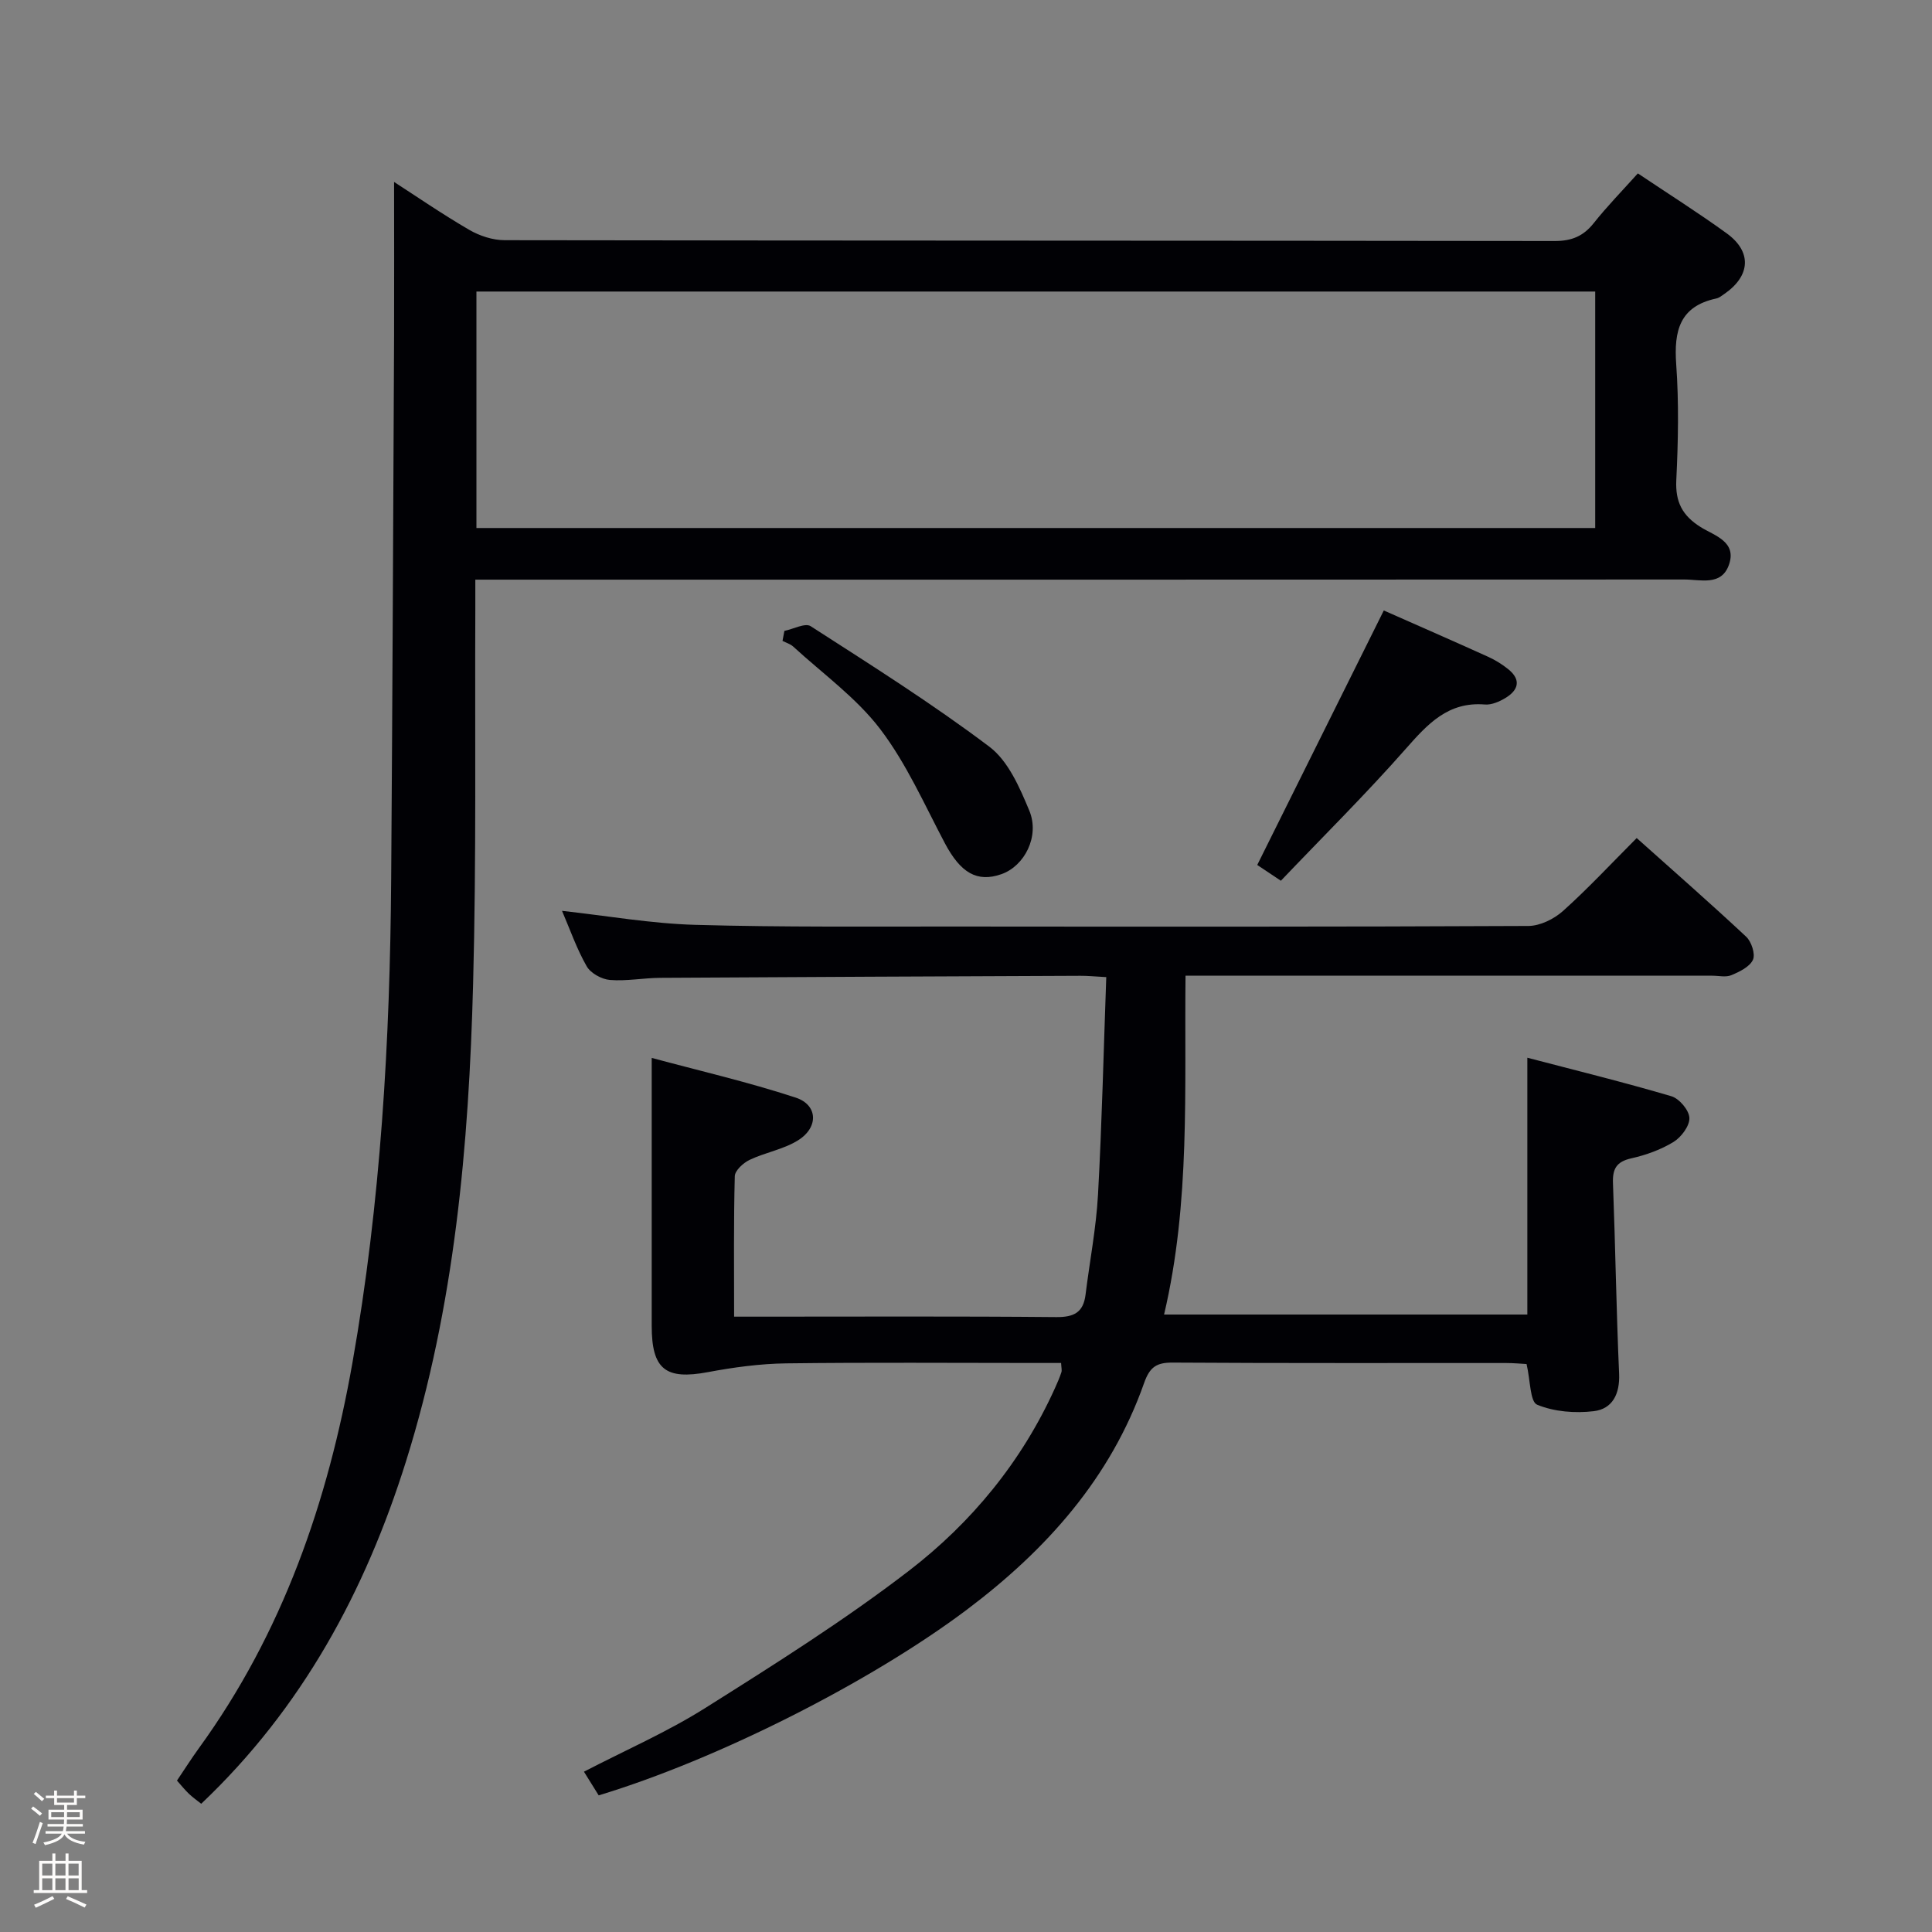 <svg enable-background="new 0 0 400 400" viewBox="0 0 400 400" xmlns="http://www.w3.org/2000/svg"><rect x="0" y="0" width="400" height="400" fill="#808080" stroke="none"/><path d="m6.44 374.46.42-.45c.65.47 1.27.95 1.85 1.44l-.45.49c-.65-.56-1.25-1.06-1.82-1.48m.93 7.33-.63-.26c.55-1.36 1.05-2.8 1.52-4.33.19.1.38.19.59.27-.46 1.29-.95 2.73-1.48 4.32m-.38-10.38.44-.42c.43.34 1.01.82 1.74 1.44l-.49.49c-.53-.51-1.09-1.01-1.69-1.51m2.5.35h1.72v-1.04h.59v1.04h3.52v-1.04h.59v1.04h1.75v.53h-1.75v1.42h-2.03v.97h3.22v2.03h-3.24c0 .35-.01.66-.03.93h3.32v.53h-3.37c-.03.27-.08.58-.15.94h3.96v.53h-3.71c.67.92 1.93 1.48 3.79 1.68-.13.24-.23.44-.29.59-2.13-.38-3.48-1.08-4.04-2.12-.43.97-1.77 1.72-4.03 2.23-.09-.19-.2-.37-.33-.55 2.1-.42 3.37-1.03 3.81-1.83h-3.36v-.53h3.58c.08-.29.13-.61.16-.94h-3.33v-.53h3.39c.02-.27.04-.58.04-.93h-3.23v-2.03h3.25v-.97h-2.07v-1.42h-1.73zm1.12 3.44v1h2.65c.01-.3.02-.44.01-.4v-.25-.35zm1.19-2h3.52v-.91h-3.52zm4.71 2h-2.63v.59c0 .15-.01.28-.01.4h2.64z" fill="#fcfbfa"/><path d="m13.56 383.74h.63v1.52h2.72v6.07h1.13v.6h-11.06v-.6h1.13v-6.07h2.73v-1.52h.63v1.52h2.1v-1.52zm-2.69 8.83.38.56c-1.24.63-2.53 1.25-3.85 1.85-.1-.21-.21-.42-.34-.63 1.36-.55 2.63-1.15 3.81-1.78m-2.13-4.27h2.1v-2.45h-2.1zm0 3.04h2.1v-2.46h-2.1zm2.72-3.04h2.1v-2.45h-2.1zm0 3.04h2.1v-2.46h-2.1zm6.07 3.6c-1.41-.71-2.7-1.3-3.86-1.78l.35-.56c1.45.62 2.75 1.19 3.88 1.72zm-1.25-9.09h-2.1v2.45h2.1zm-2.09 5.49h2.1v-2.46h-2.1z" fill="#fcfbfa"/><g fill="#010105"><path d="m81.59 37.67c4.61 2.98 9.95 6.65 15.53 9.9 2.16 1.26 4.89 2.16 7.37 2.16 72.47.11 144.94.07 217.41.17 3.51 0 5.92-1 8.07-3.71 2.77-3.49 5.9-6.69 9.13-10.29 6.32 4.24 12.49 8.13 18.38 12.4 5.26 3.8 4.96 8.78-.42 12.52-.55.38-1.11.85-1.73.98-7.59 1.63-8.78 6.72-8.29 13.61.57 7.96.41 16 .02 23.98-.22 4.52 1.23 7.34 5.03 9.73 2.82 1.77 7.64 3 5.83 7.92-1.59 4.31-5.87 2.94-9.19 2.94-81.47.04-162.94.03-244.4.03-1.79 0-3.58 0-5.92 0 0 2.28.01 4.08 0 5.87-.11 25.95.23 51.91-.46 77.85-.88 33.42-3.81 66.67-13.89 98.82-8.43 26.87-21.48 51.07-42.4 70.9-.83-.66-1.74-1.3-2.54-2.06-.82-.78-1.54-1.68-2.48-2.74 1.57-2.33 2.98-4.55 4.52-6.68 17.36-23.92 26.72-51.01 31.81-79.84 5.86-33.17 7.78-66.64 8.02-100.24.27-37.47.42-74.94.6-112.4.04-10.64 0-21.27 0-31.82zm17.05 71.65h231.63c0-16.59 0-32.66 0-48.96-77.11 0-154.27 0-231.63 0z"/><path d="m245.45 202c-.26 23.52 1.04 46.84-4.44 70.16h75.21c0-17.41 0-34.78 0-53.17 9.85 2.58 19.9 5.05 29.81 7.97 1.64.48 3.68 2.89 3.74 4.49.07 1.65-1.68 3.99-3.27 4.97-2.63 1.61-5.71 2.72-8.75 3.4-3.09.69-3.92 2.18-3.8 5.18.5 13.14.69 26.29 1.27 39.42.18 4.2-1.39 7.29-5.25 7.75s-8.2.12-11.72-1.34c-1.49-.62-1.39-5.02-2.19-8.42-1.08-.06-2.66-.21-4.25-.21-23-.02-46 .06-69-.09-3.34-.02-4.75.88-5.93 4.21-6.93 19.69-20.24 34.55-36.64 46.9-20 15.05-51.76 31.08-76.29 38.49-.94-1.5-1.95-3.13-3.05-4.9 8.52-4.42 17.18-8.19 25.09-13.17 14.34-9.03 28.75-18.1 42.17-28.41 13.01-10 23.42-22.67 30.28-37.88.48-1.06.95-2.14 1.31-3.24.14-.43-.02-.96-.06-1.92-1.83 0-3.61 0-5.39 0-17.17 0-34.33-.14-51.5.08-5.41.07-10.88.81-16.21 1.81-8.77 1.65-11.66-.54-11.66-9.57 0-18.13 0-36.26 0-55.48 9.63 2.6 19.86 4.96 29.79 8.21 4.62 1.51 4.8 6.15.54 8.83-3.01 1.9-6.79 2.51-10.06 4.07-1.31.62-3.04 2.2-3.07 3.38-.25 9.47-.14 18.96-.14 29.08h5.21c20.5 0 41-.1 61.5.09 3.66.03 5.59-.97 6.05-4.63.85-6.91 2.2-13.79 2.58-20.72.82-14.91 1.16-29.85 1.71-45.04-2.43-.13-3.89-.28-5.34-.27-29 .12-57.99.24-86.99.42-3.48.02-6.99.72-10.43.44-1.71-.14-3.99-1.39-4.81-2.83-2.05-3.57-3.42-7.54-5.11-11.48 9.35 1.03 18.45 2.64 27.58 2.9 18.15.51 36.32.33 54.49.35 39.33.03 78.67.07 118-.12 2.42-.01 5.3-1.43 7.16-3.09 5.19-4.65 9.95-9.78 15.27-15.11 7.66 6.85 15.28 13.52 22.67 20.43 1.09 1.02 1.93 3.59 1.4 4.77-.67 1.46-2.77 2.48-4.47 3.19-1.13.48-2.63.11-3.96.11-34.33 0-68.67 0-103 0-1.81-.01-3.63-.01-6.05-.01z"/><path d="m286.5 126.39c6.73 2.98 14.18 6.23 21.58 9.58 1.5.68 2.94 1.57 4.22 2.61 2.72 2.21 2.03 4.34-.63 5.94-1.25.75-2.85 1.45-4.23 1.34-7.64-.63-11.87 4.05-16.42 9.21-8.22 9.33-17.08 18.1-25.83 27.28-2.39-1.6-3.99-2.67-4.89-3.27 8.79-17.68 17.4-34.99 26.2-52.69z"/><path d="m162.4 130.62c1.84-.37 4.29-1.7 5.43-.98 12.52 8.06 25.14 16.01 37.01 24.96 3.9 2.94 6.28 8.45 8.27 13.24 2.2 5.31-1 11.46-5.76 13.14-5.05 1.78-8.47-.26-11.72-6.39-4.24-8.02-7.96-16.51-13.4-23.65-4.95-6.49-11.9-11.47-18-17.07-.6-.55-1.47-.79-2.22-1.18.12-.69.25-1.38.39-2.07z"/></g></svg>